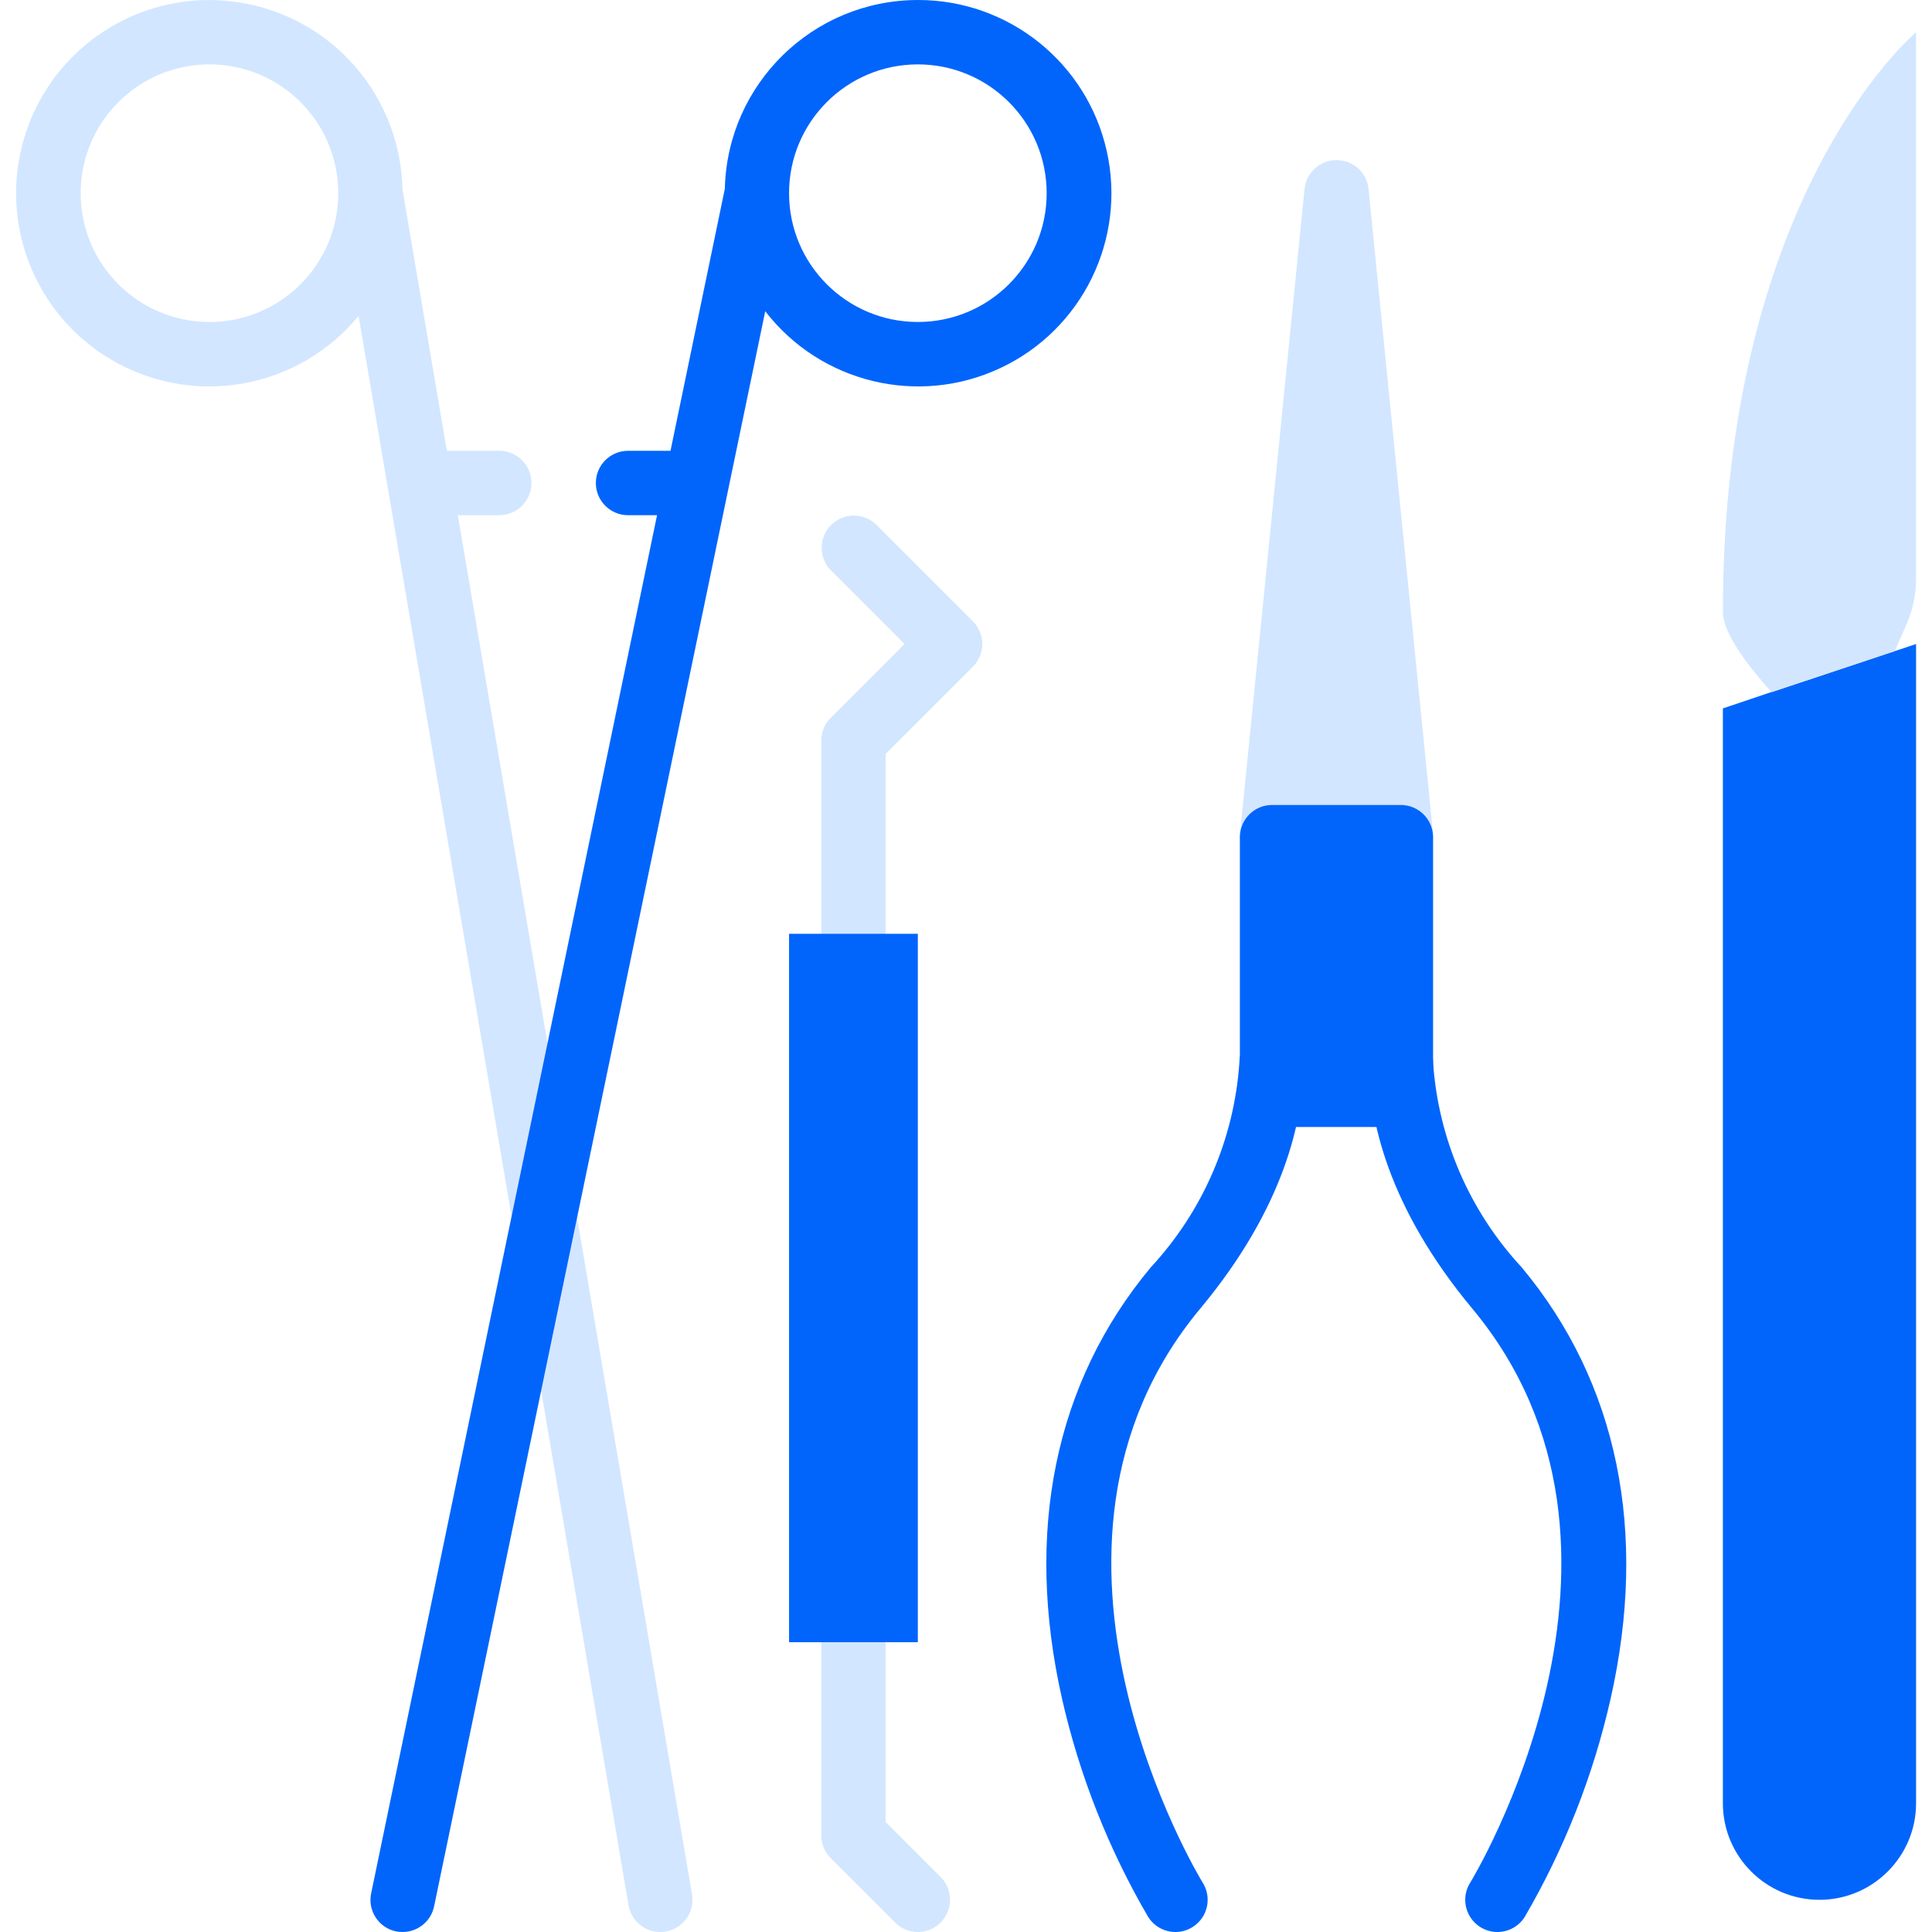 <svg xmlns="http://www.w3.org/2000/svg" xmlns:xlink="http://www.w3.org/1999/xlink" width="128px" height="128px" viewBox="0 0 128 128" version="1.1">
<g id="surface1">
<path style=" stroke:none;fill-rule:nonzero;fill:#0165fc;fill-opacity:1;" d="M 126.945 42.668 L 126.945 119.465 C 126.945 123 124.078 125.867 120.543 125.867 C 117.008 125.867 114.145 123 114.145 119.465 L 114.145 46.934 L 117.363 45.848 L 117.387 45.848 L 125.535 43.137 Z M 126.945 42.668 "/>
<path style=" stroke:none;fill-rule:nonzero;fill:#d3e6ff;fill-opacity:1;" d="M 126.945 2.133 L 126.945 38.398 C 126.938 39.391 126.734 40.371 126.348 41.281 L 125.535 43.137 L 117.387 45.848 L 117.363 45.848 C 116.105 44.457 114.145 42.07 114.145 40.535 C 114.145 12.801 126.945 2.133 126.945 2.133 Z M 126.945 2.133 "/>
<path style=" stroke:none;fill-rule:nonzero;fill:#d3e6ff;fill-opacity:1;" d="M 30.332 34.133 L 33.078 34.133 C 34.254 34.133 35.211 33.18 35.211 32 C 35.211 30.82 34.254 29.867 33.078 29.867 L 29.605 29.867 L 26.664 12.539 C 26.535 6.34 21.984 1.125 15.859 0.16 C 9.738 -0.809 3.801 2.754 1.773 8.613 C -0.258 14.473 2.203 20.941 7.613 23.969 C 13.023 27 19.824 25.715 23.758 20.926 L 41.641 126.223 C 41.812 127.25 42.703 128 43.742 128 C 43.863 128 43.984 127.988 44.102 127.969 C 45.262 127.773 46.047 126.672 45.848 125.512 Z M 13.879 21.332 C 9.164 21.332 5.344 17.512 5.344 12.801 C 5.344 8.086 9.164 4.266 13.879 4.266 C 18.59 4.266 22.41 8.086 22.41 12.801 C 22.41 17.512 18.59 21.332 13.879 21.332 Z M 13.879 21.332 "/>
<path style=" stroke:none;fill-rule:nonzero;fill:#0165fc;fill-opacity:1;" d="M 60.809 0 C 53.859 0.008 48.184 5.559 48.023 12.504 L 44.422 29.867 L 41.609 29.867 C 40.434 29.867 39.477 30.82 39.477 32 C 39.477 33.18 40.434 34.133 41.609 34.133 L 43.531 34.133 L 24.59 125.438 C 24.348 126.594 25.09 127.723 26.242 127.961 C 26.387 127.988 26.531 128 26.676 128 C 27.691 127.996 28.559 127.285 28.762 126.293 L 50.699 20.621 C 54.367 25.371 60.84 26.938 66.273 24.387 C 71.703 21.84 74.637 15.859 73.324 10.004 C 72.012 4.148 66.809 -0.012 60.809 0 Z M 60.809 21.332 C 56.098 21.332 52.277 17.512 52.277 12.801 C 52.277 8.086 56.098 4.266 60.809 4.266 C 65.523 4.266 69.344 8.086 69.344 12.801 C 69.344 17.512 65.523 21.332 60.809 21.332 Z M 60.809 21.332 "/>
<path style=" stroke:none;fill-rule:nonzero;fill:#0165fc;fill-opacity:1;" d="M 99.211 128 C 98.434 128 97.723 127.582 97.344 126.902 C 96.969 126.227 96.988 125.398 97.398 124.742 C 97.535 124.527 110.836 102.652 97.543 86.699 C 91.918 79.941 90.703 74.113 90.676 70.414 C 90.668 69.238 91.617 68.273 92.793 68.266 L 92.809 68.266 C 93.98 68.266 94.934 69.211 94.945 70.387 C 95.289 75.453 97.363 80.246 100.82 83.969 C 107.176 91.598 109.211 101.492 106.699 112.582 C 105.551 117.648 103.637 122.508 101.02 126.996 C 100.633 127.621 99.945 128 99.211 128 Z M 99.211 128 "/>
<path style=" stroke:none;fill-rule:nonzero;fill:#0165fc;fill-opacity:1;" d="M 77.879 128 C 77.141 128 76.457 127.621 76.066 126.996 C 73.445 122.508 71.527 117.648 70.371 112.586 C 67.855 101.492 69.883 91.598 76.238 83.969 C 79.695 80.246 81.77 75.453 82.113 70.387 C 82.121 69.211 83.074 68.266 84.246 68.266 L 84.262 68.266 C 85.441 68.273 86.387 69.238 86.379 70.414 C 86.355 74.117 85.141 79.945 79.52 86.699 C 66.23 102.652 79.551 124.52 79.688 124.742 C 80.098 125.398 80.117 126.227 79.742 126.902 C 79.363 127.578 78.652 128 77.879 128 Z M 77.879 128 "/>
<path style=" stroke:none;fill-rule:nonzero;fill:#d3e6ff;fill-opacity:1;" d="M 92.809 57.602 L 84.277 57.602 C 83.676 57.602 83.098 57.344 82.695 56.898 C 82.289 56.449 82.094 55.852 82.152 55.254 L 86.422 12.586 C 86.5 11.469 87.43 10.605 88.551 10.605 C 89.668 10.605 90.598 11.469 90.676 12.586 L 94.945 55.254 C 95.004 55.855 94.805 56.453 94.398 56.902 C 93.992 57.348 93.414 57.602 92.809 57.602 Z M 92.809 57.602 "/>
<path style=" stroke:none;fill-rule:nonzero;fill:#0165fc;fill-opacity:1;" d="M 84.277 53.332 L 92.809 53.332 C 93.988 53.332 94.945 54.289 94.945 55.465 L 94.945 72.535 C 94.945 73.711 93.988 74.668 92.809 74.668 L 84.277 74.668 C 83.098 74.668 82.145 73.711 82.145 72.535 L 82.145 55.465 C 82.145 54.289 83.098 53.332 84.277 53.332 Z M 84.277 53.332 "/>
<path style=" stroke:none;fill-rule:nonzero;fill:#d3e6ff;fill-opacity:1;" d="M 60.809 128 C 60.246 128 59.703 127.773 59.301 127.375 L 55.035 123.109 C 54.637 122.707 54.41 122.164 54.41 121.602 L 54.41 108.801 C 54.41 107.621 55.367 106.668 56.543 106.668 C 57.723 106.668 58.676 107.621 58.676 108.801 L 58.676 120.715 L 62.32 124.359 C 62.93 124.969 63.109 125.887 62.781 126.684 C 62.449 127.48 61.672 128 60.809 128 Z M 60.809 128 "/>
<path style=" stroke:none;fill-rule:nonzero;fill:#d3e6ff;fill-opacity:1;" d="M 56.543 64 C 55.367 64 54.41 63.043 54.41 61.867 L 54.41 49.066 C 54.41 48.5 54.637 47.957 55.035 47.559 L 59.926 42.668 L 55.035 37.773 C 54.227 36.938 54.238 35.605 55.062 34.785 C 55.883 33.961 57.215 33.949 58.051 34.758 L 64.453 41.16 C 65.285 41.992 65.285 43.34 64.453 44.176 L 58.676 49.949 L 58.676 61.867 C 58.676 63.043 57.723 64 56.543 64 Z M 56.543 64 "/>
<path style=" stroke:none;fill-rule:nonzero;fill:#0165fc;fill-opacity:1;" d="M 60.809 108.801 L 52.277 108.801 L 52.277 61.867 L 60.809 61.867 Z M 60.809 108.801 "/>
</g>
</svg>